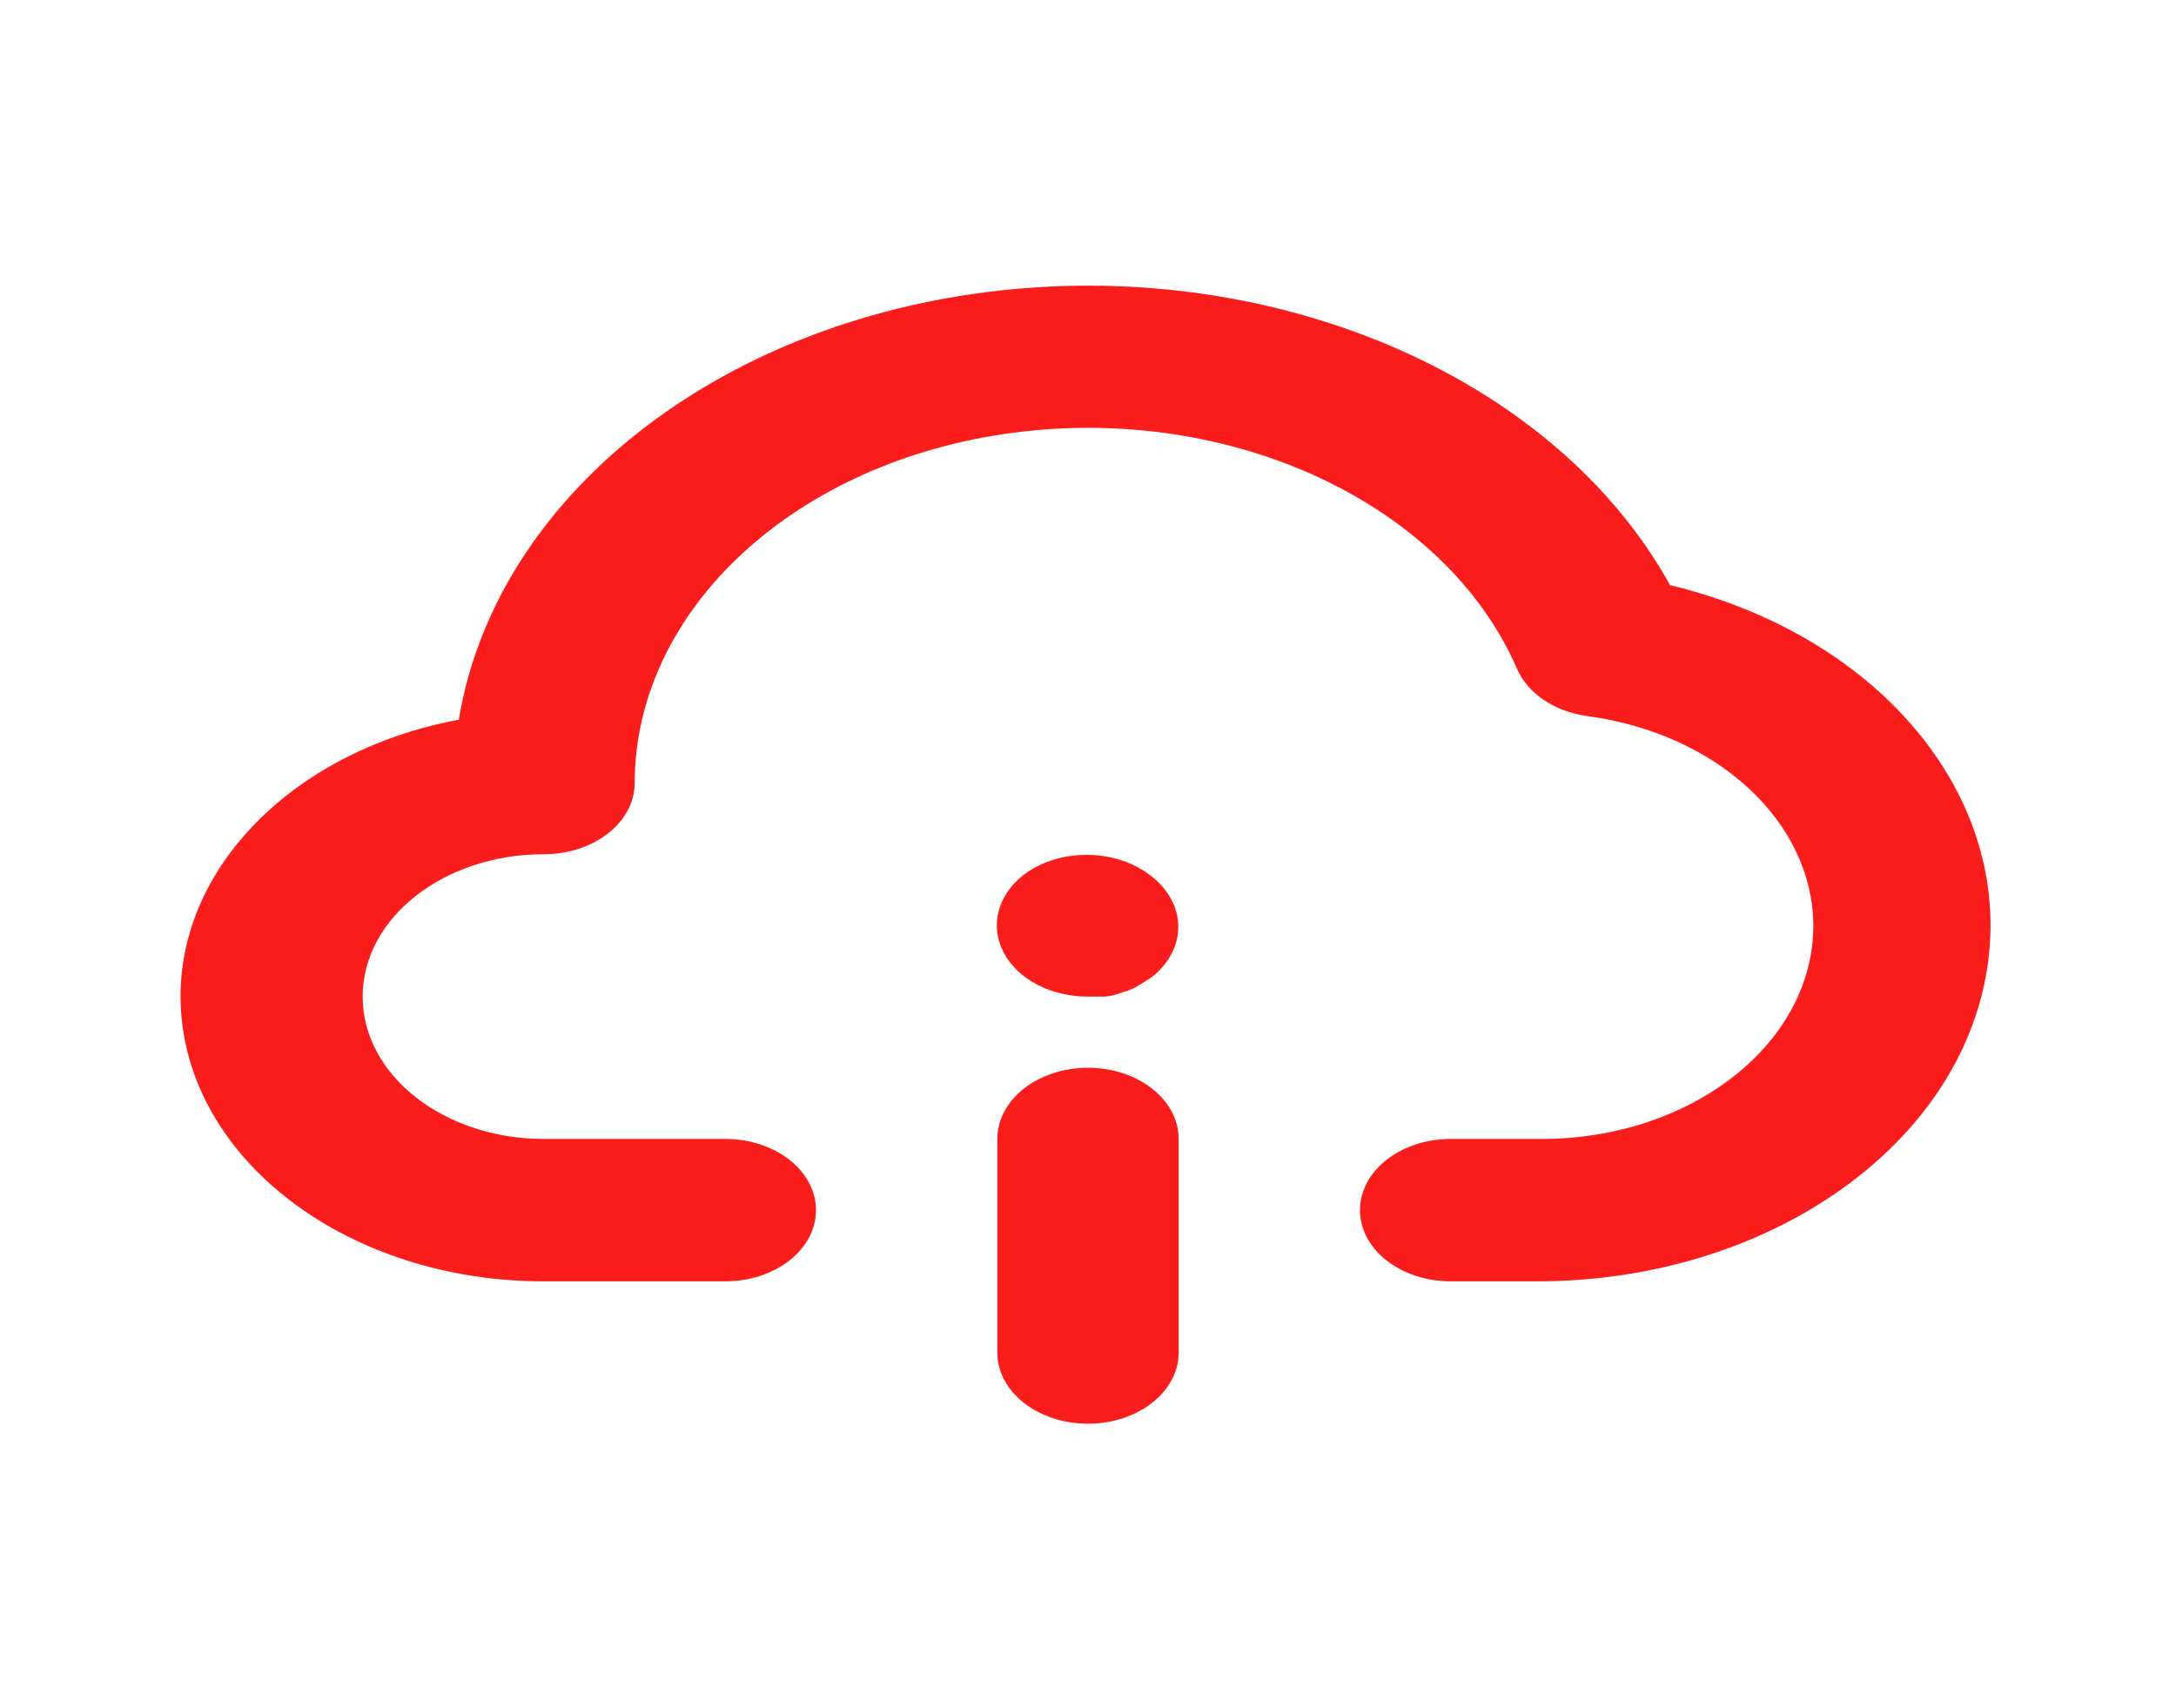 <?xml version="1.0" encoding="UTF-8"?>
<svg xmlns="http://www.w3.org/2000/svg" xmlns:xlink="http://www.w3.org/1999/xlink" width="800px" height="628px" viewBox="0 0 800 628" version="1.1">
<g id="surface1">
<path style=" stroke:none;fill-rule:nonzero;fill:rgb(98.431%,10.98%,10.98%);fill-opacity:1;" d="M 376.332 321.59 C 366.719 329.074 363.828 340.383 369.02 350.199 C 374.215 360.02 386.457 366.395 400 366.332 L 406.332 366.332 C 408.543 366.09 410.684 365.559 412.668 364.762 C 414.715 364.242 416.633 363.445 418.332 362.41 L 423.332 359.27 C 429.645 354.355 433.191 347.668 433.191 340.691 C 433.191 333.715 429.645 327.023 423.332 322.113 C 410.516 311.82 389.516 311.586 376.332 321.59 Z M 400 392.5 C 381.59 392.5 366.668 404.215 366.668 418.668 L 366.668 497.168 C 366.668 511.617 381.59 523.332 400 523.332 C 418.41 523.332 433.332 511.617 433.332 497.168 L 433.332 418.668 C 433.332 404.215 418.41 392.5 400 392.5 Z M 614 215.09 C 572.141 139.582 471.234 95.285 367.367 106.82 C 263.496 118.355 182.203 182.887 168.668 264.547 C 102.883 276.91 59.32 325.988 67.32 378.715 C 75.324 431.441 132.355 471.113 200 471 L 266.668 471 C 285.074 471 300 459.285 300 444.832 C 300 430.383 285.074 418.668 266.668 418.668 L 200 418.668 C 163.18 418.668 133.332 395.234 133.332 366.332 C 133.332 337.43 163.18 314 200 314 C 218.41 314 233.332 302.285 233.332 287.832 C 233.508 223.926 292.473 169.469 372.793 159.039 C 453.109 148.605 531.277 185.25 557.668 245.703 C 561.551 254.867 571.543 261.605 583.668 263.238 C 631.426 269.703 666.402 302.121 666.668 340.168 C 666.668 383.52 621.895 418.668 566.668 418.668 L 533.332 418.668 C 514.926 418.668 500 430.383 500 444.832 C 500 459.285 514.926 471 533.332 471 L 566.668 471 C 648.875 470.406 718.254 422.84 730.066 358.973 C 741.879 295.102 692.598 234.016 614 215.09 Z M 614 215.09 "/>
</g>
</svg>
